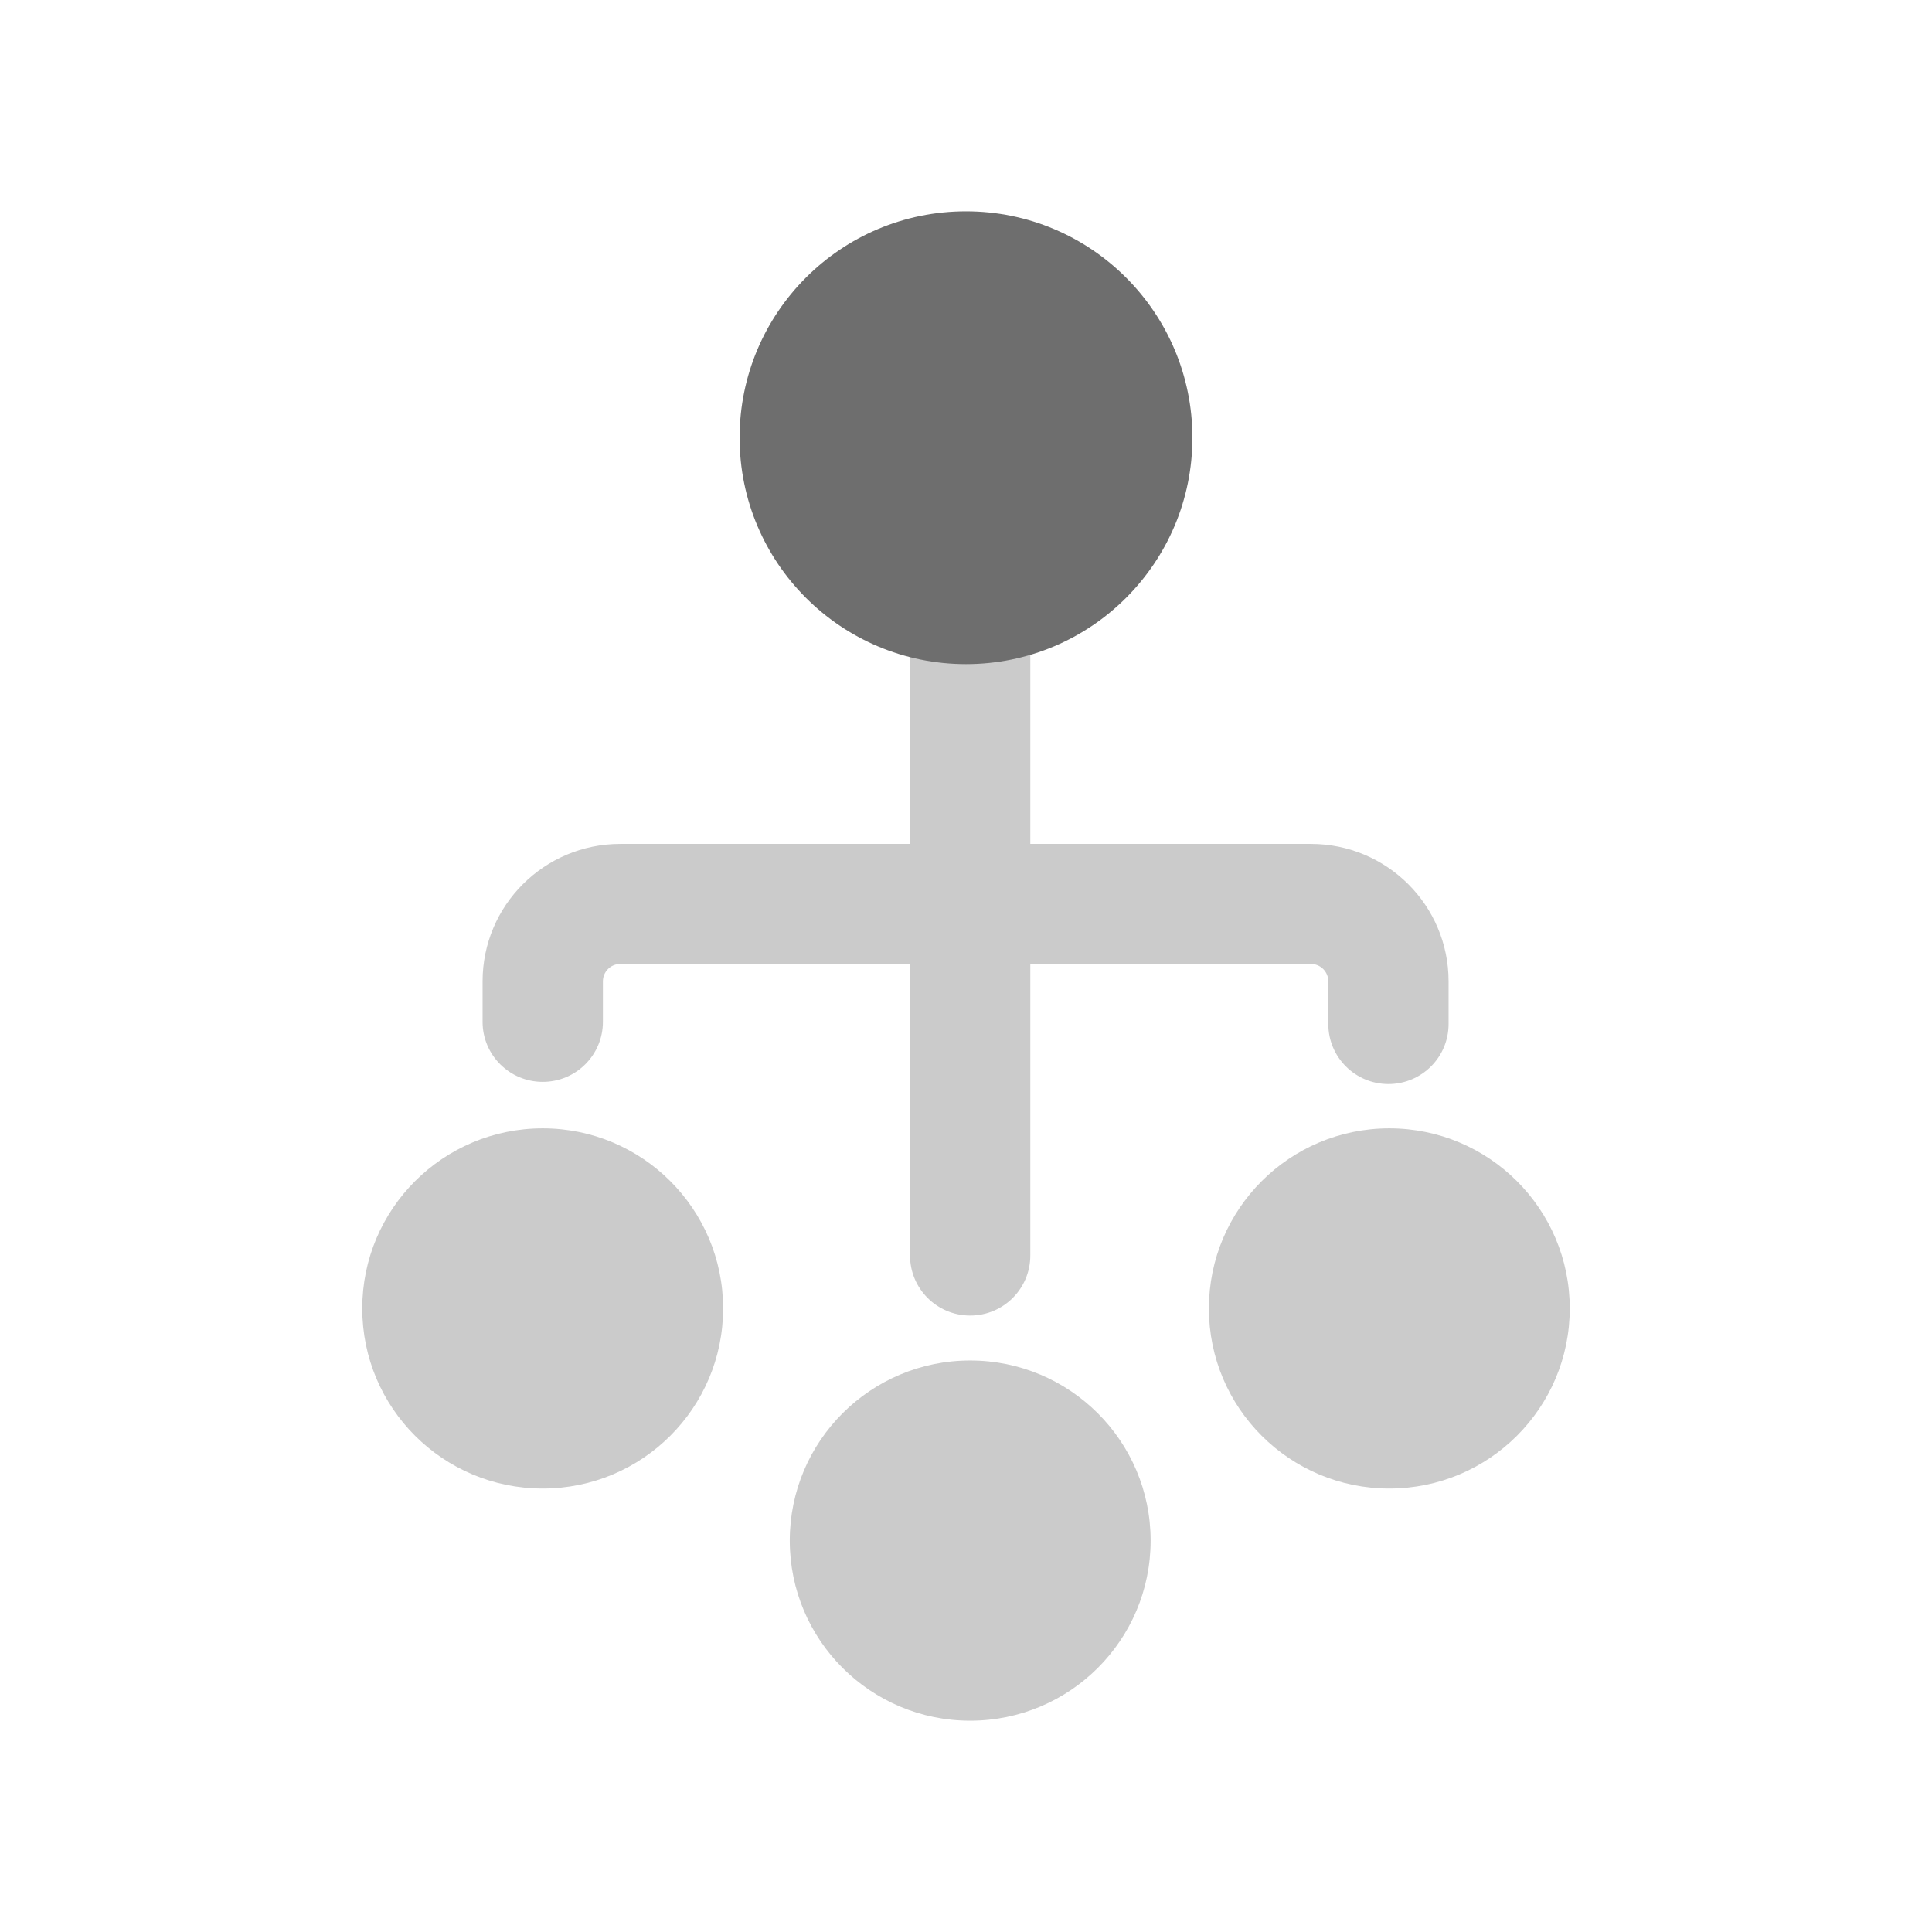 <svg width="32" height="32" viewBox="2 2 32 32" fill="none" xmlns="http://www.w3.org/2000/svg">
<path d="M18.069 10.497C18.619 10.497 19.065 10.942 19.065 11.491V15.978H23.713C24.972 15.978 25.993 16.997 25.993 18.254V18.961C25.993 19.51 25.547 19.955 24.997 19.955C24.447 19.955 24.001 19.51 24.001 18.961V18.254C24.001 18.095 23.872 17.966 23.713 17.966H19.065V22.796C19.065 23.345 18.619 23.79 18.069 23.79C17.519 23.79 17.073 23.345 17.073 22.796V17.966H12.274C12.115 17.966 11.986 18.095 11.986 18.254V18.925C11.986 19.474 11.54 19.919 10.989 19.919C10.439 19.919 9.993 19.474 9.993 18.925V18.254C9.993 16.997 11.014 15.978 12.274 15.978H17.073V11.491C17.073 10.942 17.519 10.497 18.069 10.497Z" fill="#CBCBCB"/>
<path d="M18.069 30.5C19.72 30.5 21.058 29.165 21.058 27.517C21.058 25.87 19.72 24.534 18.069 24.534C16.419 24.534 15.081 25.87 15.081 27.517C15.081 29.165 16.419 30.5 18.069 30.5Z" fill="#CBCBCB"/>
<path d="M13.977 23.672C13.977 25.32 12.639 26.655 10.989 26.655C9.338 26.655 8 25.32 8 23.672C8 22.025 9.338 20.689 10.989 20.689C12.639 20.689 13.977 22.025 13.977 23.672Z" fill="#CBCBCB"/>
<path d="M25.011 26.655C26.662 26.655 28 25.32 28 23.672C28 22.025 26.662 20.689 25.011 20.689C23.361 20.689 22.023 22.025 22.023 23.672C22.023 25.32 23.361 26.655 25.011 26.655Z" fill="#CBCBCB"/>
<circle cx="18" cy="9.25" r="3.75" fill="#6E6E6E"/>
</svg>
